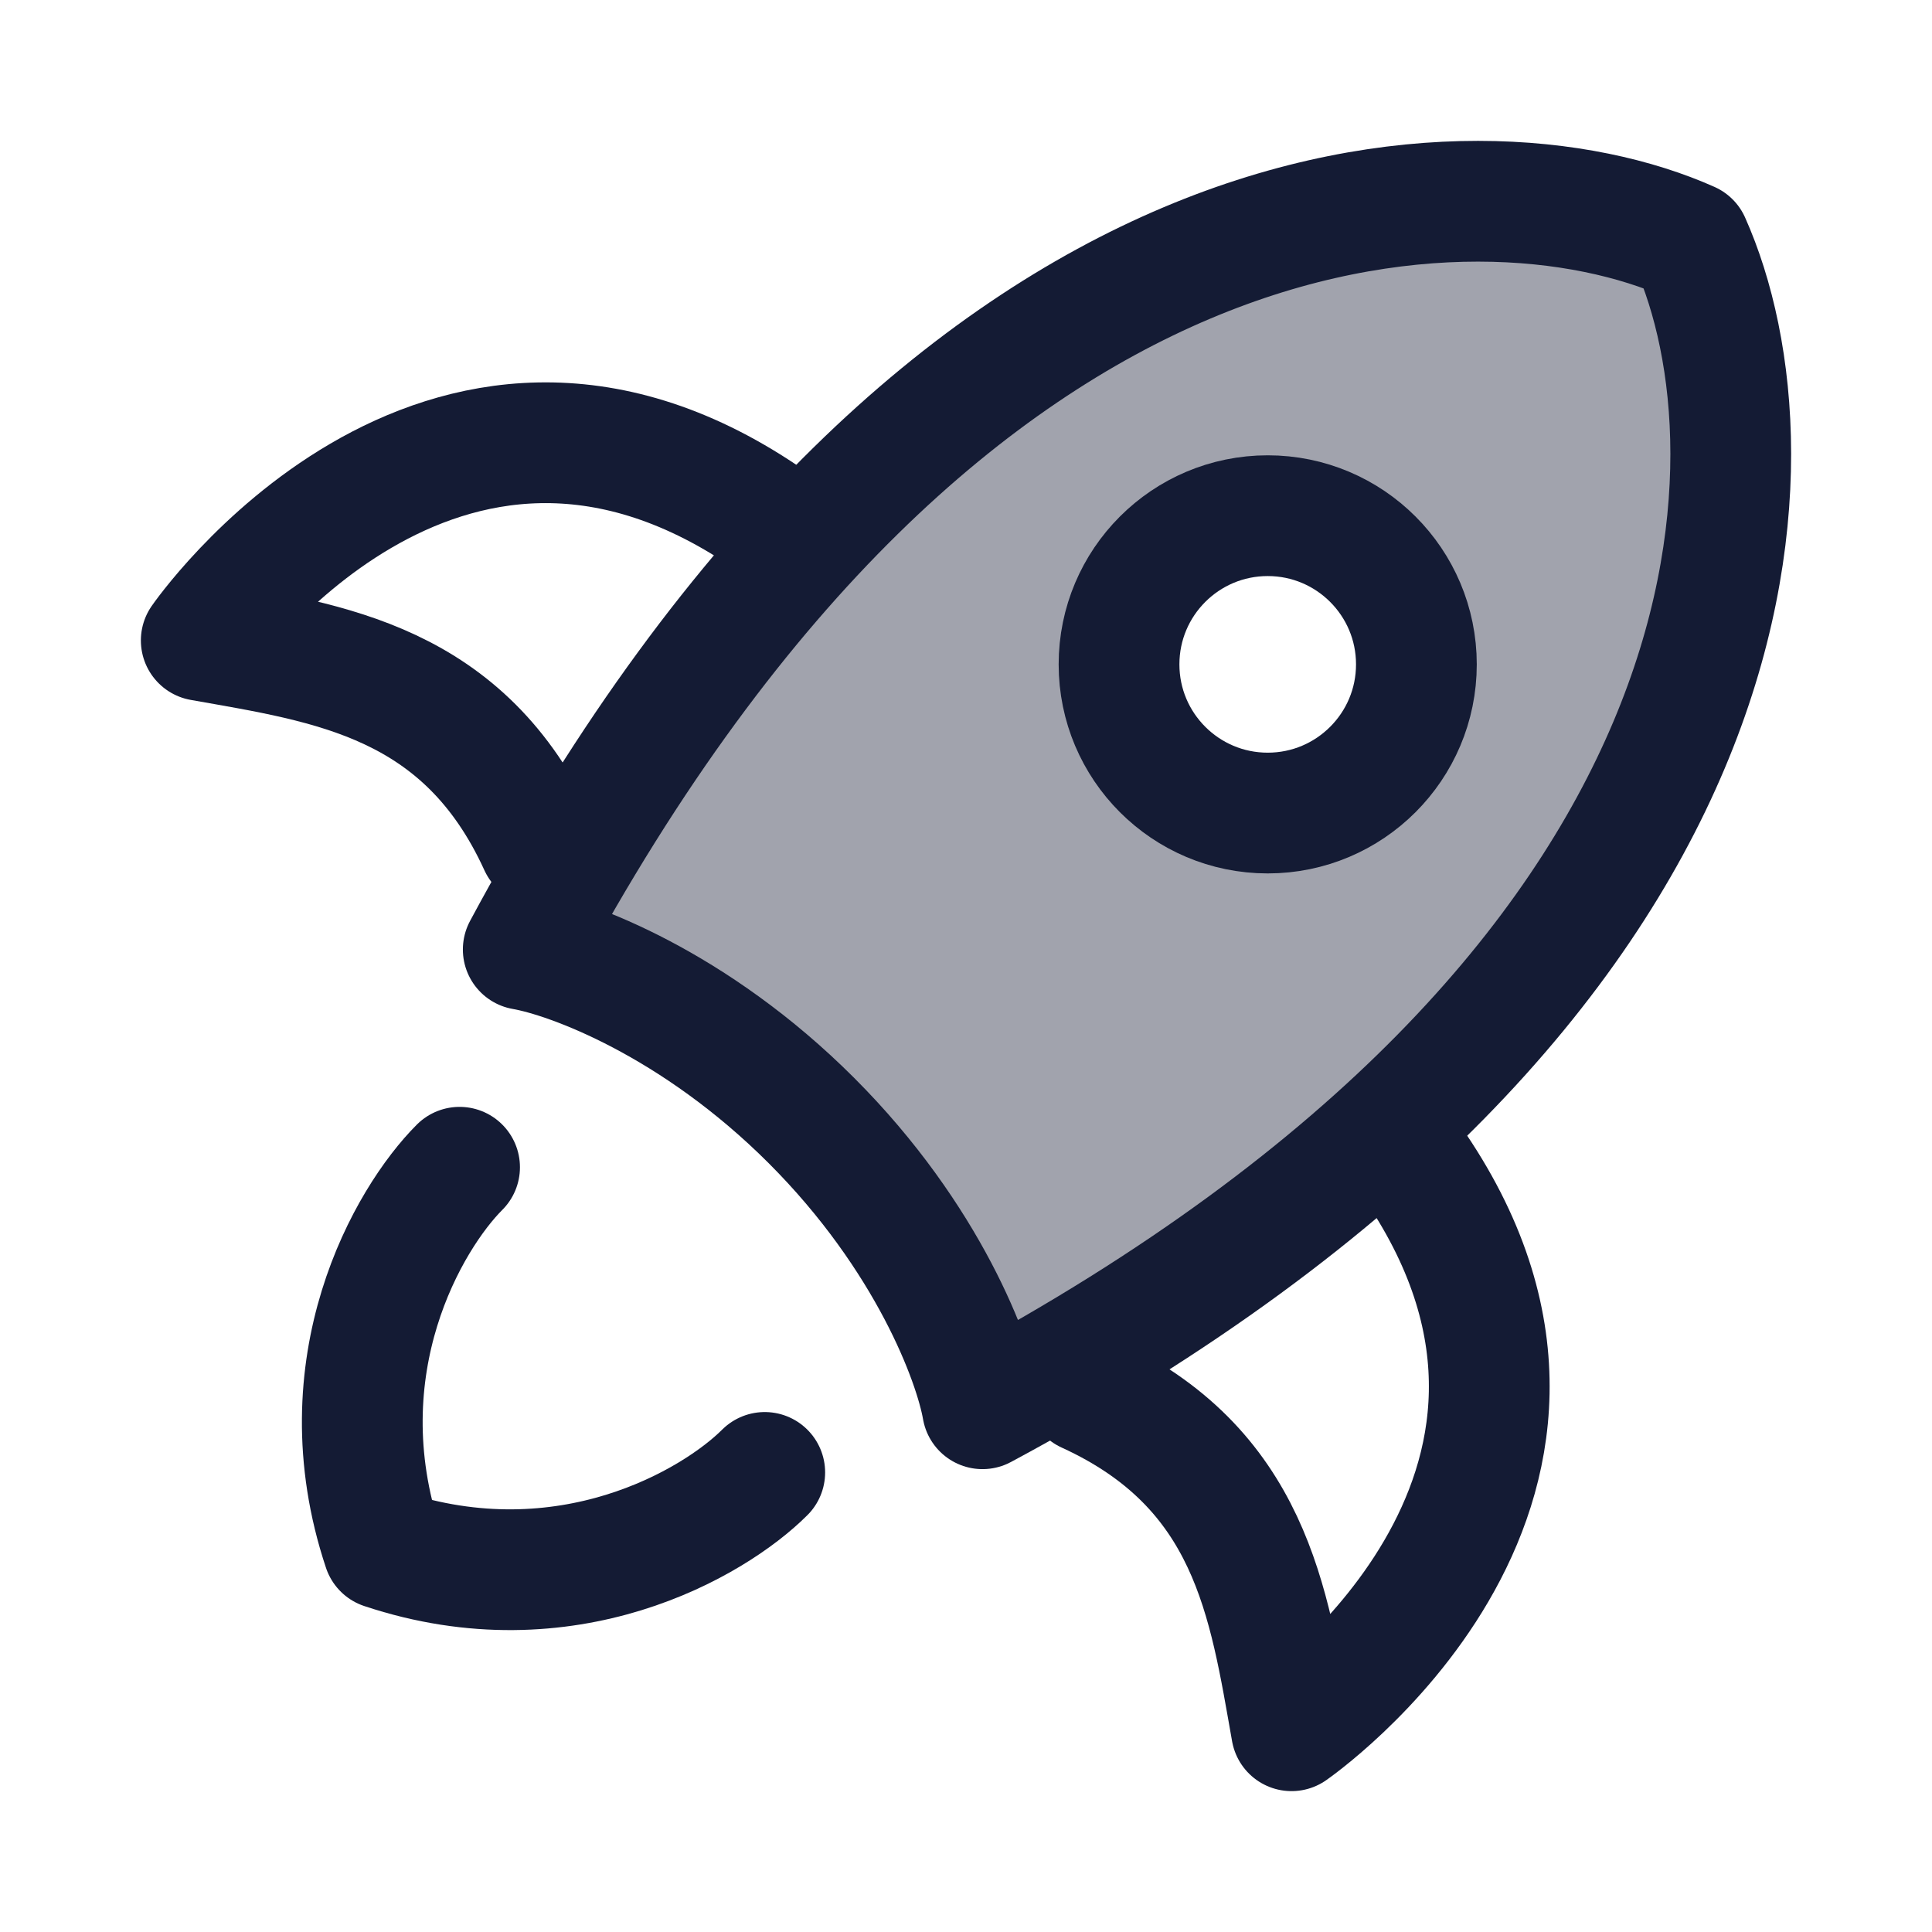 <svg width="24" height="24" viewBox="0 0 24 24" fill="none" xmlns="http://www.w3.org/2000/svg">
<path opacity="0.4" fill-rule="evenodd" clip-rule="evenodd" d="M20.993 3.007C18.363 1.833 11.784 1.947 6.5 11.795C7.087 11.897 8.625 12.465 10.08 13.92C11.535 15.375 12.103 16.913 12.205 17.5C22.053 12.216 22.167 5.636 20.993 3.007ZM15.748 6.406C16.768 6.406 17.595 7.233 17.595 8.253C17.595 9.273 16.768 10.1 15.748 10.1C14.728 10.1 13.901 9.273 13.901 8.253C13.901 7.233 14.728 6.406 15.748 6.406Z" fill="#141B34"/>
<path d="M6.5 11.795C11.784 1.947 18.363 1.833 20.993 3.007C22.167 5.636 22.053 12.216 12.205 17.5C12.103 16.913 11.535 15.375 10.08 13.92C8.625 12.465 7.087 11.897 6.5 11.795Z" stroke="#141B34" stroke-width="1.5" stroke-linecap="round" stroke-linejoin="round"/>
<path d="M13.5 17.3C15.543 18.233 15.761 19.907 16.044 21.5C16.044 21.5 20.322 18.548 17.586 14.5" stroke="#141B34" stroke-width="1.5" stroke-linecap="round" stroke-linejoin="round"/>
<path d="M6.7 10.5C5.767 8.457 4.093 8.239 2.5 7.956C2.5 7.956 5.452 3.678 9.5 6.414" stroke="#141B34" stroke-width="1.5" stroke-linecap="round" stroke-linejoin="round"/>
<path d="M5.709 14.5C5.077 15.132 4.003 16.964 4.761 19.239C7.036 19.997 8.868 18.923 9.5 18.291" stroke="#141B34" stroke-width="1.5" stroke-linecap="round" stroke-linejoin="round"/>
<path d="M17.595 8.253C17.595 7.233 16.768 6.406 15.748 6.406C14.728 6.406 13.901 7.233 13.901 8.253C13.901 9.273 14.728 10.1 15.748 10.1C16.768 10.1 17.595 9.273 17.595 8.253Z" stroke="#141B34" stroke-width="1.5"/>
</svg>
